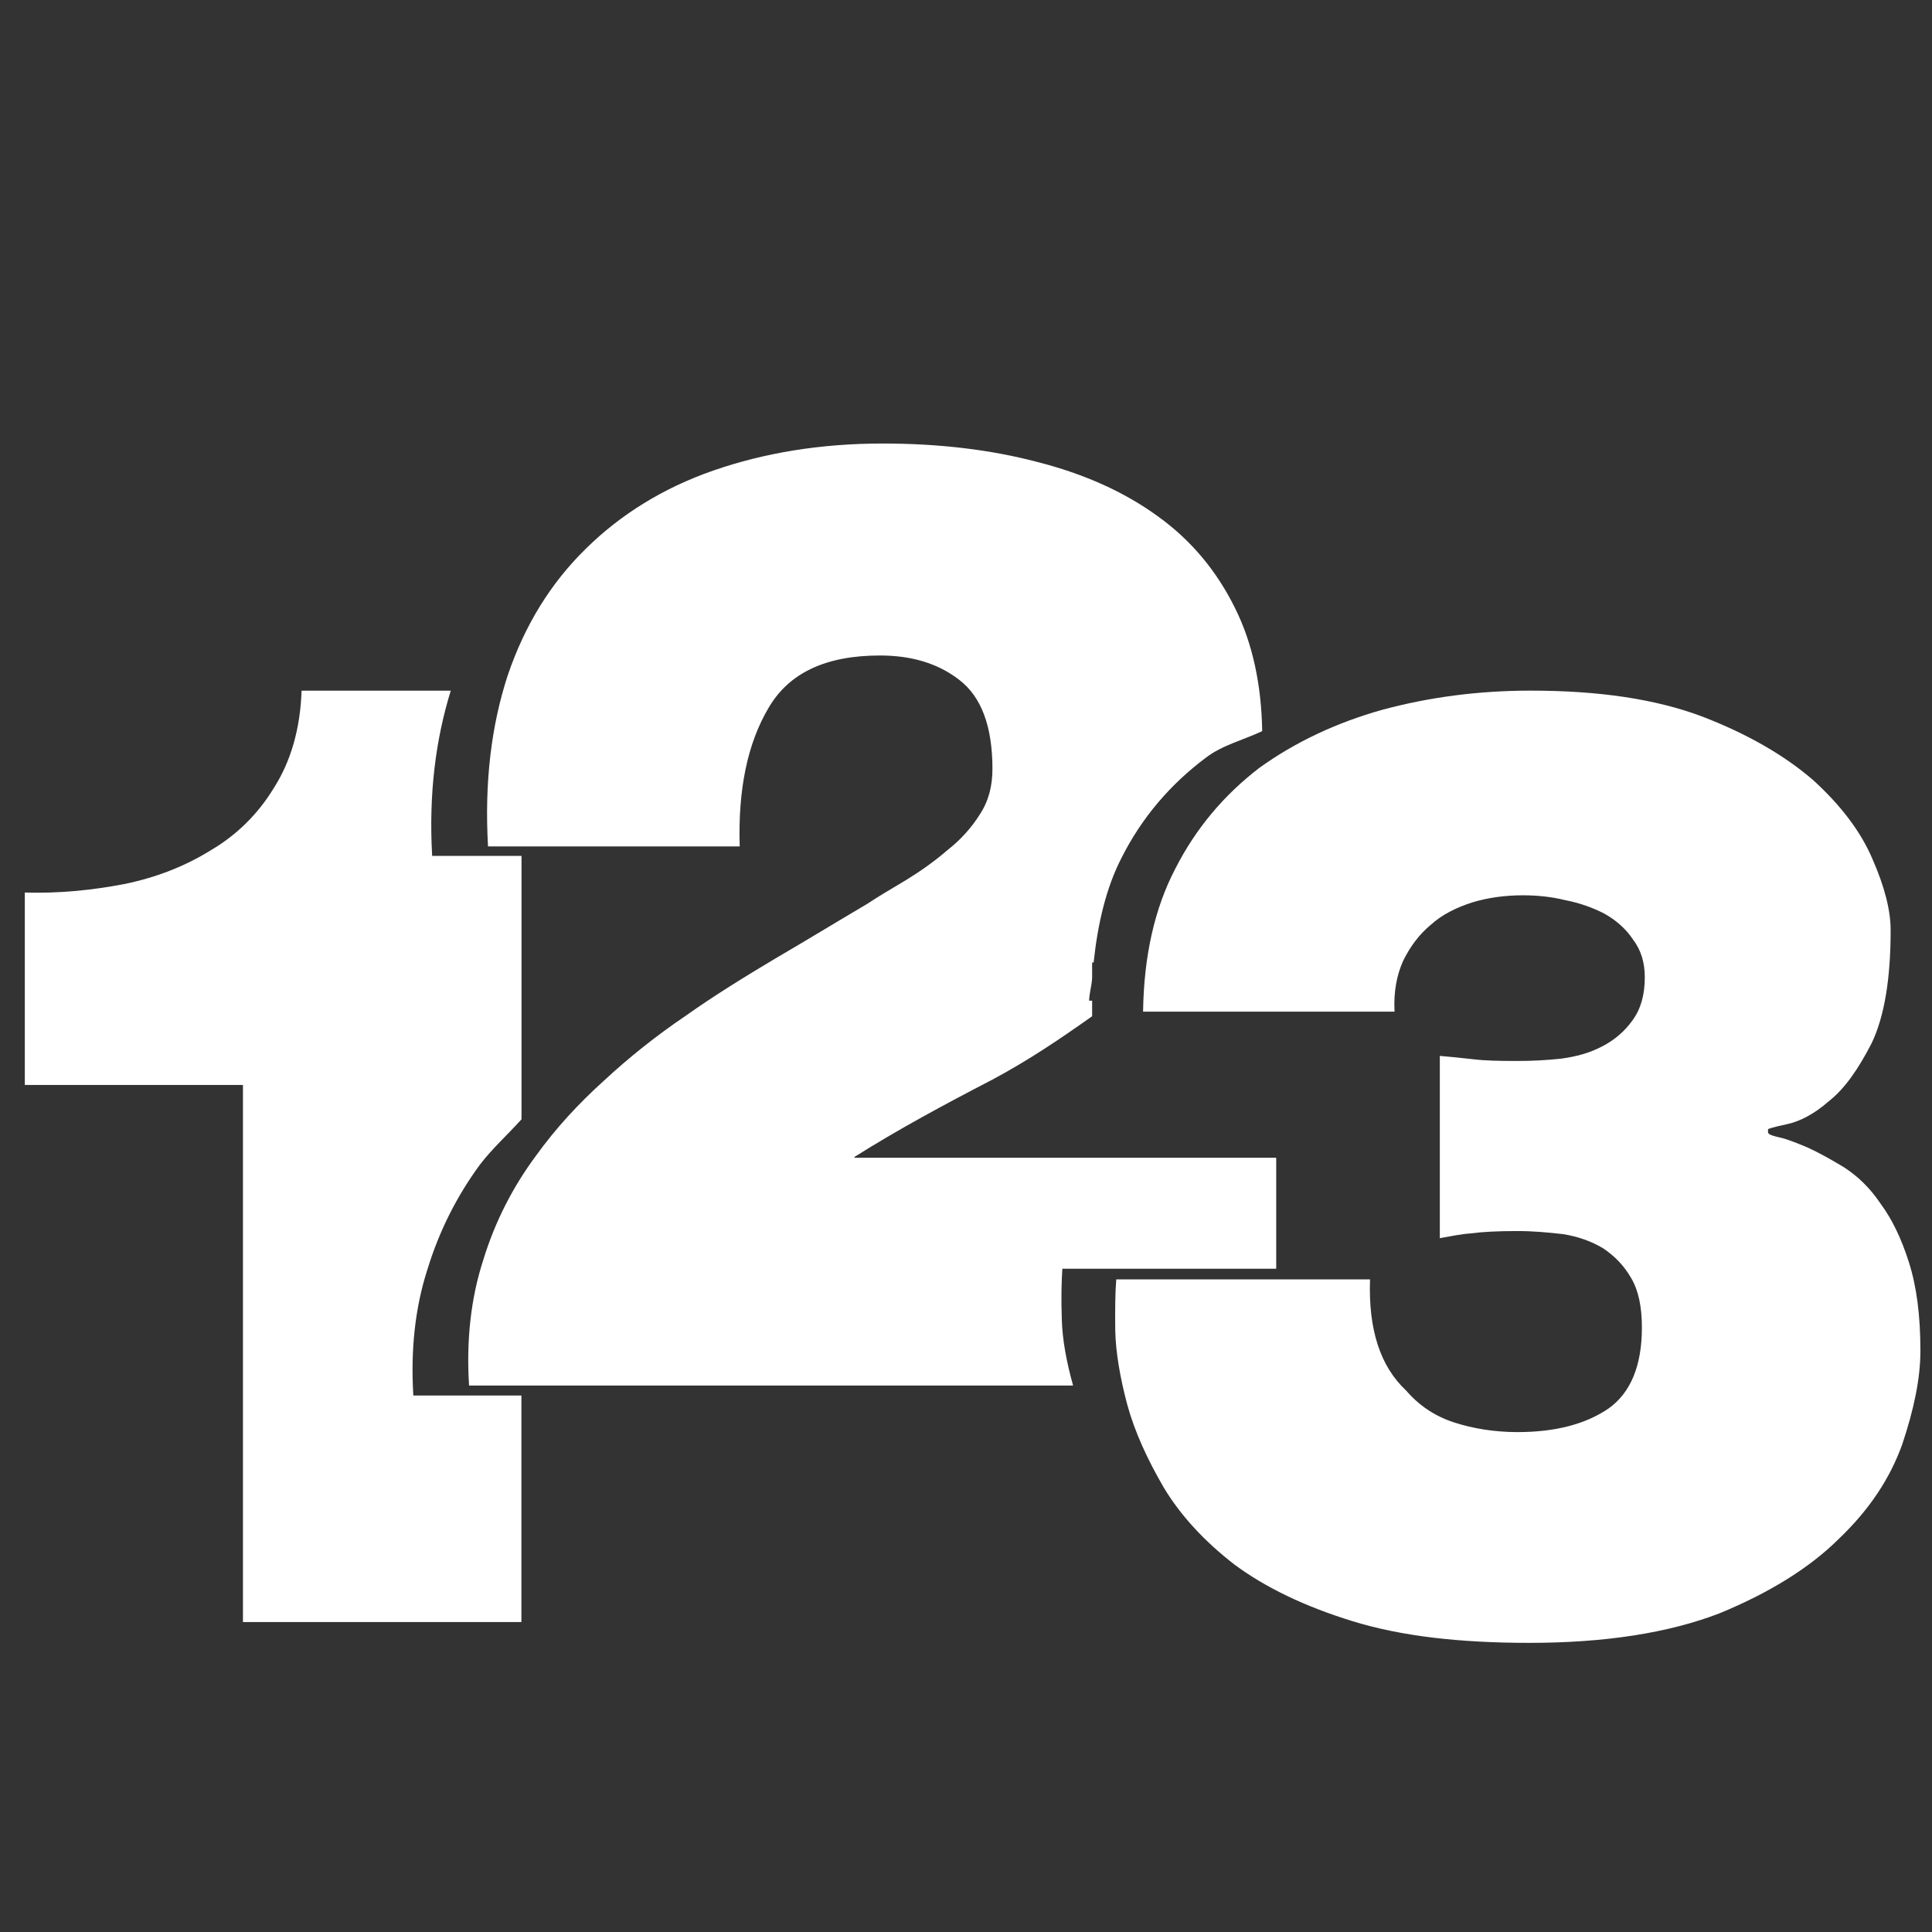 <?xml version="1.0" encoding="utf-8"?>
<!-- Generator: Adobe Illustrator 16.0.0, SVG Export Plug-In . SVG Version: 6.00 Build 0)  -->
<!DOCTYPE svg PUBLIC "-//W3C//DTD SVG 1.1//EN" "http://www.w3.org/Graphics/SVG/1.1/DTD/svg11.dtd">
<svg version="1.1" id="图层_1" xmlns="http://www.w3.org/2000/svg" xmlns:xlink="http://www.w3.org/1999/xlink" x="0px" y="0px"
	 width="32px" height="32px" viewBox="0 0 32 32" enable-background="new 0 0 32 32" xml:space="preserve">
<rect x="0" y="0" width="32" height="32" fill="#333333" stroke="none"/>
<path fill="#FFFFFF" d="M6.846,23.113c-0.046-0.759,0.029-1.454,0.235-2.092c0.194-0.632,0.485-1.21,0.869-1.732
	c0.207-0.27,0.456-0.493,0.688-0.75v-4.363h-1.48c-0.059-1.025,0.059-1.931,0.308-2.736H4.995c-0.021,0.628-0.177,1.168-0.456,1.606
	c-0.265,0.438-0.62,0.785-1.041,1.033c-0.435,0.27-0.911,0.456-1.446,0.565c-0.536,0.102-1.084,0.156-1.641,0.139v3.187h3.613v8.896
	h4.612v-3.752H6.846z"/>
<g>
	<path fill="#FFFFFF" d="M18.933,16.755c0.013-0.915,0.189-1.708,0.535-2.369c0.337-0.662,0.801-1.214,1.387-1.665
		c0.59-0.426,1.277-0.751,2.045-0.966c0.771-0.207,1.581-0.316,2.454-0.316c1.13,0,2.065,0.139,2.832,0.426
		c0.759,0.291,1.374,0.649,1.843,1.054c0.46,0.418,0.793,0.856,0.986,1.312c0.202,0.459,0.3,0.852,0.3,1.176
		c0,0.81-0.105,1.434-0.315,1.872c-0.225,0.438-0.452,0.759-0.705,0.957c-0.244,0.215-0.481,0.337-0.696,0.384
		c-0.218,0.046-0.315,0.076-0.315,0.085v0.05c0,0.03,0.06,0.055,0.189,0.084c0.123,0.026,0.278,0.089,0.461,0.165
		c0.185,0.084,0.383,0.194,0.605,0.328c0.224,0.144,0.431,0.338,0.611,0.607c0.19,0.257,0.346,0.582,0.468,0.97
		c0.128,0.4,0.19,0.886,0.19,1.463c0,0.468-0.11,0.978-0.3,1.548c-0.201,0.561-0.539,1.079-1.05,1.567
		c-0.488,0.485-1.158,0.898-1.981,1.236c-0.839,0.323-1.892,0.488-3.145,0.488c-1.155,0-2.12-0.11-2.926-0.358
		c-0.797-0.245-1.45-0.561-1.961-0.94c-0.501-0.388-0.894-0.816-1.171-1.277c-0.271-0.468-0.478-0.915-0.604-1.374
		c-0.118-0.446-0.19-0.859-0.198-1.227c-0.004-0.375,0-0.649,0.017-0.844h4.203c-0.029,0.83,0.169,1.442,0.6,1.843
		c0.215,0.248,0.472,0.421,0.792,0.526c0.316,0.102,0.671,0.16,1.05,0.16c0.633,0,1.134-0.134,1.51-0.392
		c0.362-0.258,0.551-0.704,0.551-1.34c0-0.347-0.058-0.616-0.177-0.818c-0.121-0.211-0.277-0.367-0.463-0.493
		c-0.198-0.118-0.409-0.194-0.666-0.236c-0.253-0.029-0.502-0.051-0.755-0.051c-0.329,0-0.582,0.013-0.763,0.038
		c-0.186,0.013-0.358,0.051-0.523,0.08v-3.019c0.165,0.013,0.347,0.033,0.548,0.055c0.203,0.025,0.443,0.029,0.738,0.029
		c0.24,0,0.477-0.012,0.721-0.038c0.245-0.033,0.473-0.093,0.679-0.202c0.198-0.101,0.372-0.245,0.506-0.434
		c0.135-0.185,0.203-0.417,0.203-0.712c0-0.245-0.063-0.451-0.194-0.624c-0.118-0.177-0.278-0.32-0.477-0.431
		c-0.186-0.096-0.404-0.176-0.648-0.223c-0.24-0.059-0.477-0.08-0.7-0.08c-0.291,0-0.578,0.038-0.84,0.118
		c-0.273,0.089-0.501,0.203-0.687,0.372c-0.189,0.155-0.342,0.362-0.456,0.594c-0.108,0.24-0.16,0.519-0.143,0.843H18.933z"/>
</g>
<path fill="#FFFFFF" d="M21.138,21.014v-1.838h-6.986v-0.013c0.721-0.455,1.488-0.868,2.285-1.281c0.599-0.32,1.13-0.68,1.652-1.05
	v-0.258h-0.05c0.004-0.126,0.041-0.24,0.05-0.371v-0.261h0.025c0.067-0.636,0.206-1.239,0.464-1.737
	c0.333-0.661,0.805-1.214,1.396-1.656c0.27-0.207,0.62-0.292,0.932-0.439c-0.013-0.771-0.16-1.458-0.451-2.04
	c-0.304-0.616-0.729-1.125-1.277-1.518c-0.556-0.405-1.223-0.704-2.003-0.902c-0.771-0.203-1.627-0.304-2.554-0.304
	c-1.033,0-1.965,0.156-2.804,0.447s-1.543,0.733-2.112,1.294c-0.582,0.569-1.012,1.265-1.294,2.095
	c-0.274,0.834-0.388,1.774-0.328,2.837h4.169c-0.03-0.944,0.13-1.707,0.477-2.293c0.341-0.586,0.957-0.869,1.846-0.869
	c0.514,0,0.957,0.126,1.315,0.405c0.363,0.279,0.548,0.767,0.548,1.472c0,0.283-0.063,0.536-0.211,0.758
	c-0.134,0.215-0.316,0.418-0.531,0.586c-0.215,0.186-0.447,0.35-0.688,0.498c-0.245,0.147-0.464,0.274-0.646,0.396
	c-0.501,0.295-0.999,0.6-1.517,0.902c-0.51,0.304-1.016,0.616-1.493,0.954c-0.48,0.325-0.935,0.687-1.353,1.075
	c-0.421,0.38-0.801,0.793-1.121,1.239c-0.383,0.515-0.679,1.092-0.873,1.725c-0.207,0.637-0.283,1.332-0.236,2.082h10.005
	c-0.11-0.392-0.178-0.763-0.187-1.092c-0.013-0.366-0.004-0.649,0.009-0.843H21.138z"/>
</svg>
